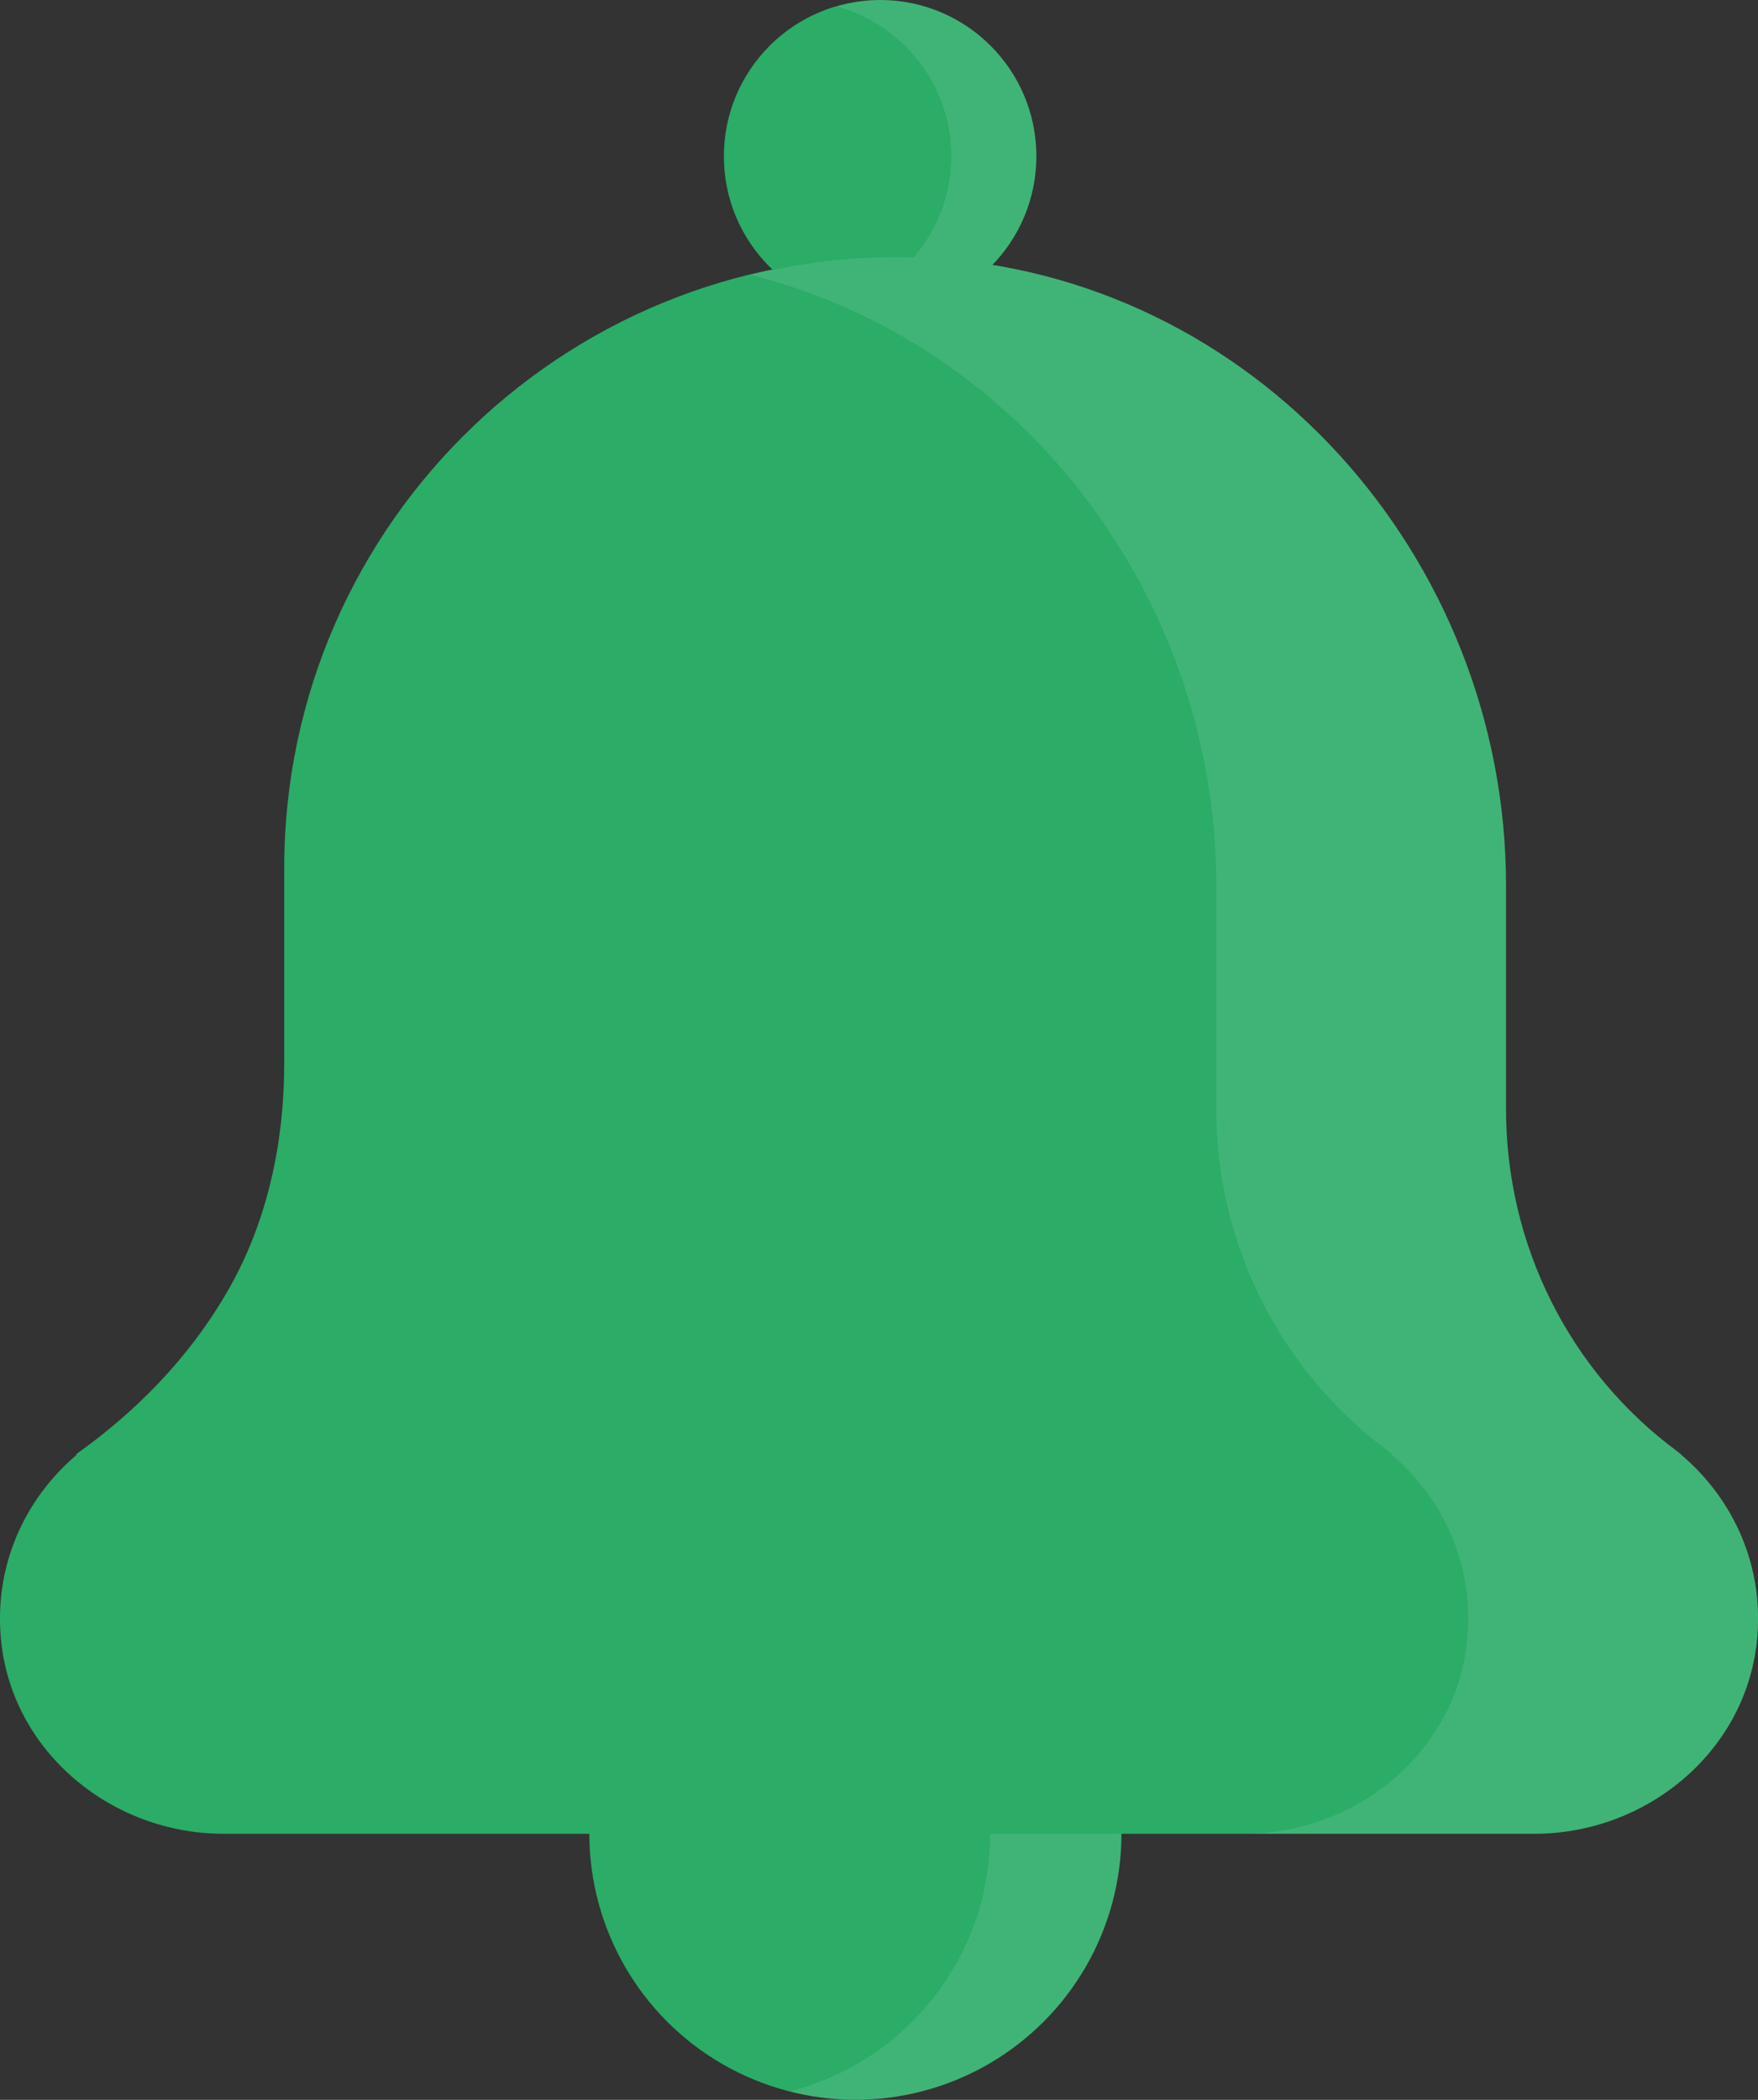 <?xml version="1.0" encoding="UTF-8"?><svg id="Layer_2" xmlns="http://www.w3.org/2000/svg" viewBox="0 0 133.67 159.59"><rect x="0" y="0" width="133.67" height="159.59" fill="#333333" stroke="none"/><defs><style>.cls-1{fill:#fefefe;opacity:.1;}.cls-2{fill:#2bac67;}</style></defs><g id="Layer_1-2"><g><circle class="cls-2" cx="65.04" cy="139.35" r="20.23"/><path class="cls-1" d="m65.04,119.12c-1.73,0-3.4.24-5,.65,8.75,2.23,15.24,10.14,15.24,19.59s-6.48,17.36-15.24,19.59c1.6.41,3.27.65,5,.65,11.17,0,20.23-9.06,20.23-20.23s-9.06-20.23-20.23-20.23Z"/><circle class="cls-2" cx="66.92" cy="11.88" r="11.88"/><path class="cls-1" d="m66.92,0c-1.13,0-2.2.21-3.23.5,4.98,1.42,8.64,5.94,8.64,11.37s-3.67,9.96-8.64,11.37c1.03.29,2.1.5,3.23.5,6.56,0,11.88-5.32,11.88-11.88S73.48,0,66.92,0Z"/><path class="cls-2" d="m127.81,110.53l-.22-.18c-8.29-6.1-13.08-15.76-13.08-26.05v-17c0-25.01-19.22-46.53-44.2-47.71-26.67-1.26-48.7,20-48.7,46.4v14.86c0,5.9-1.24,11.82-4.13,16.97-2.44,4.33-6.14,8.76-11.72,12.72h.1c-3.99,3.37-6.4,8.54-5.76,14.31.93,8.39,8.45,14.52,16.9,14.52h99.67c8.45,0,15.96-6.13,16.9-14.52.64-5.77-1.77-10.93-5.76-14.3Z"/><path class="cls-1" d="m127.81,110.53l-.18-.15c-8.29-6.1-13.12-15.79-13.12-26.08v-17c0-25.01-19.22-46.53-44.2-47.71-4.59-.22-9.02.28-13.25,1.3,20.56,5.15,35.42,24.42,35.42,46.41v17c0,10.29,4.89,19.97,13.18,26.07l.21.16h-.09c3.99,3.37,6.4,8.54,5.76,14.31-.93,8.39-8.45,14.52-16.9,14.52h22.04c8.45,0,15.96-6.13,16.9-14.52.64-5.77-1.77-10.93-5.76-14.3Z"/></g></g></svg>